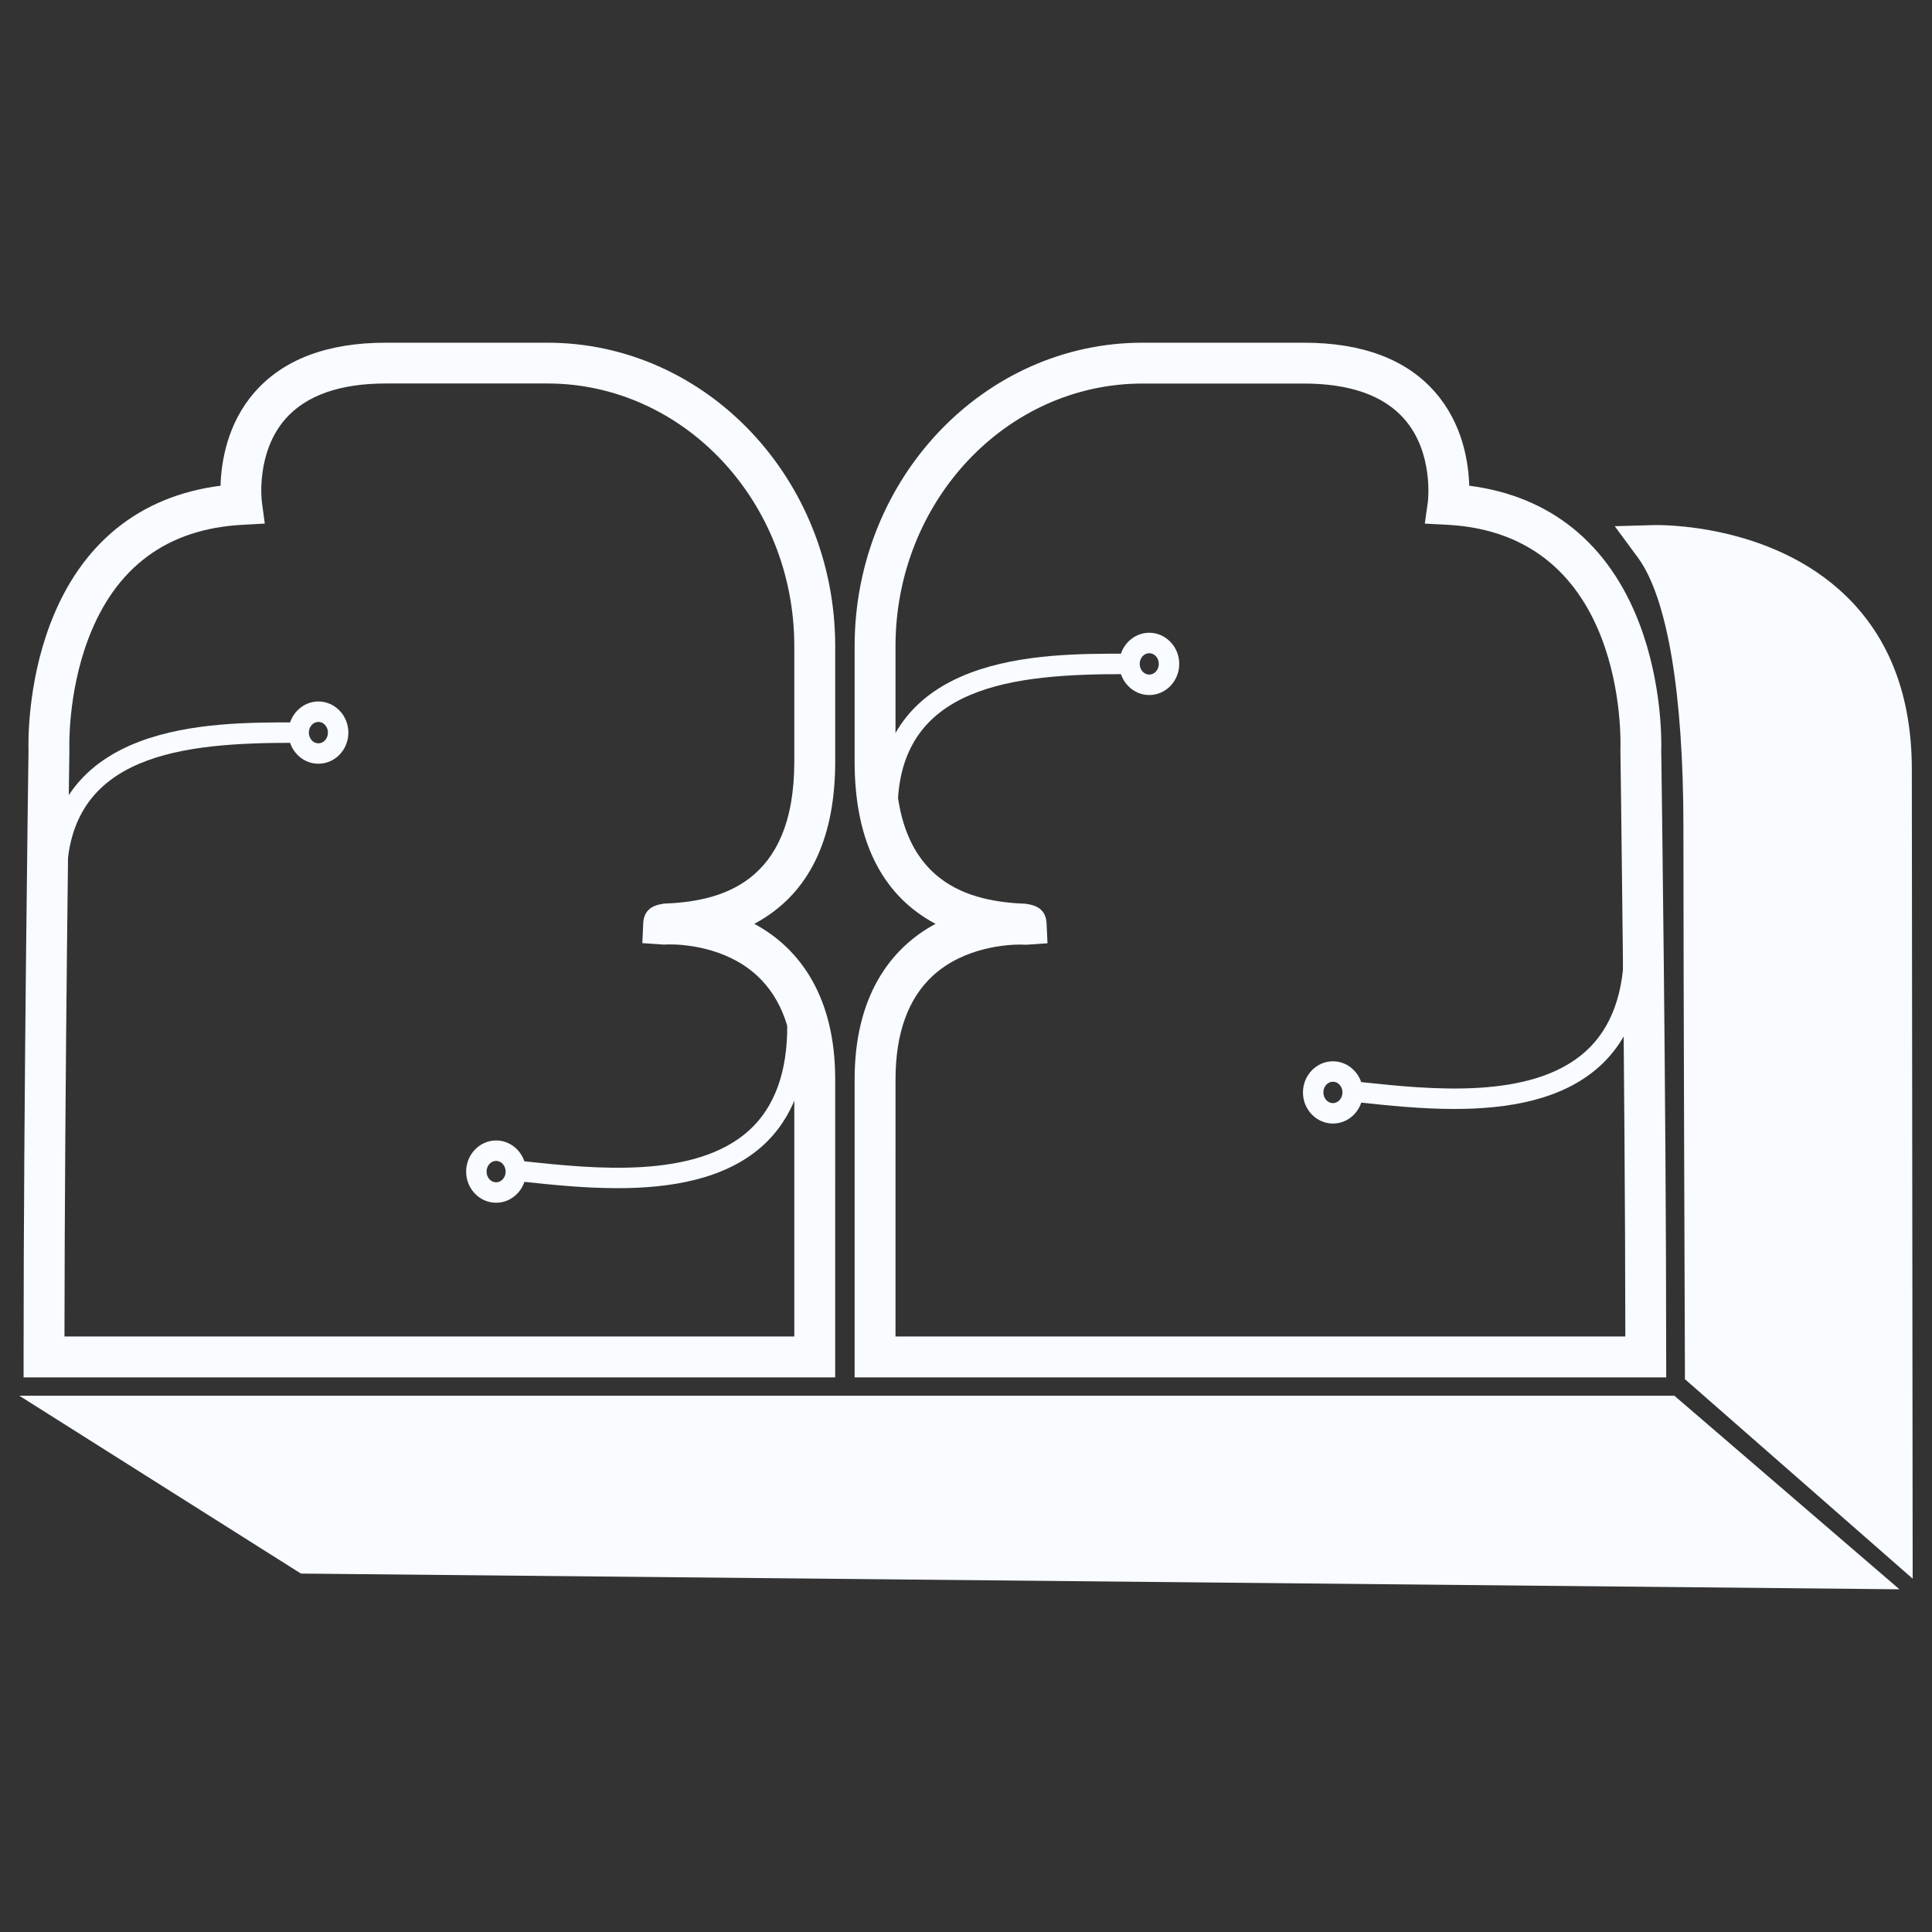 <svg xmlns="http://www.w3.org/2000/svg" fill="#F8FBFF" viewBox="0 0 1000 1000"><rect x="0" y="0" width="1000" height="1000" fill="#333333" stroke="none"/><polygon points="10 722.43 155.76 814.48 983.16 822.62 866.66 722.43 10 722.43"/><path d="M856.29,282.37c23.58,32.07,25.6,109.26,25.6,145.72,0,80.55.78,281,.78,281l96.73,84.74L979,397.84C978.82,279,856.29,282.37,856.29,282.37Z"/><path d="M990,817.13,872.11,713.86l0-4.78c0-2-.78-201.35-.78-281,0-69.27-8.36-118.8-23.54-139.45l-12-16.28,20.2-.56c2.45-.07,60.49-1.23,99.57,36.74,22.5,21.85,33.92,51.9,34,89.29Z"/><path d="M464.61,419.43H454c0-35.22,16.32-59.2,48.5-71.28,26.15-9.81,57-9.81,79.54-9.81v10.58C525.24,348.92,464.61,354.37,464.61,419.43Z"/><path d="M594.85,359.75c-8.55,0-15.52-7.23-15.52-16.12s7-16.12,15.52-16.12,15.52,7.23,15.52,16.12S603.41,359.75,594.85,359.75Zm0-21.66c-2.72,0-4.94,2.48-4.94,5.54s2.22,5.54,4.94,5.54,4.94-2.49,4.94-5.54S597.58,338.09,594.85,338.09Z"/><path d="M752.75,574c-17.28,0-34.22-1.8-48.37-3.3l-1.77-.19L703.72,560l1.77.19c34.77,3.68,87.3,9.26,115.32-16.07,13.27-12,19.93-30.32,19.81-54.46l10.58-.06c.14,27.29-7.7,48.27-23.3,62.37C808.55,569.46,780.22,574,752.75,574Z"/><path d="M689.92,581.55c-8.55,0-15.51-7.23-15.51-16.11s7-16.12,15.51-16.12,15.52,7.23,15.52,16.12S698.48,581.55,689.92,581.55Zm0-21.65c-2.72,0-4.94,2.48-4.94,5.54s2.22,5.54,4.94,5.54,4.94-2.49,4.94-5.54S692.65,559.9,689.92,559.9Z"/><path d="M862.43,712.93H442.35V558.67c0-42.52,18.12-67.74,41.88-80.48q-2.6-1.37-5.14-3c-24.38-15.46-36.74-42.73-36.74-81V334.49c0-86.63,66.83-157.11,149-157.11h83.58c30.29,0,53.18,8.66,68,25.75,14.18,16.3,17.2,36.15,17.54,48.28,42,5.37,72.34,29.94,88.14,71.54,11.93,31.4,11.36,61.78,11.24,65.46.12,7.88,2.56,179.85,2.56,313.94ZM463.51,691.77H841.27c-.13-134.75-2.53-301.6-2.55-303.32v-.3l0-.29c.17-4.54,3.29-111.44-89.71-116.24l-11.53-.6,1.6-11.43c0-.21,3.11-25.23-12.22-42.71-10.67-12.18-28.16-18.35-52-18.35H591.33c-70.48,0-127.82,61-127.82,136v59.69c0,63.76,38.8,72.54,68,73.59v.1c4.68.59,9.86,2.72,10.2,10l.47,10.33-10.87.75-.56,0-2.29-.08c-6.31-.05-29.27,1-45.76,16.25-12.73,11.81-19.18,29.83-19.18,53.59Z"/><path d="M432.29,712.93H12.21V702.35c0-134.09,2.44-306.06,2.55-313.94-.12-3.68-.68-34.06,11.24-65.46,15.81-41.6,46.16-66.17,88.15-71.54.34-12.13,3.36-32,17.53-48.28,14.87-17.09,37.76-25.75,68-25.75H283.3c82.15,0,149,70.48,149,157.11v59.69c0,38.31-12.37,65.58-36.75,81-1.69,1.07-3.41,2.06-5.13,3,23.76,12.74,41.88,38,41.88,80.48ZM33.37,691.77H411.13V558.67c0-23.76-6.45-41.78-19.18-53.59-16.49-15.29-39.41-16.33-45.77-16.25l-2.29.08-.55,0-10.87-.75.47-10.33c.34-7.26,5.52-9.39,10.19-10v-.1c29.19-1,68-9.83,68-73.59V334.49c0-75-57.34-136-127.83-136H199.73c-23.81,0-41.29,6.17-52,18.35-15.34,17.48-12.25,42.5-12.21,42.75L137.05,271l-11.43.64c-38.91,2-65.77,21.8-79.84,58.84-10.93,28.77-9.88,57.11-9.87,57.4v.59C35.89,390.17,33.49,557,33.37,691.77Z"/><path d="M34.56,455H24c0-35.22,16.32-59.2,48.5-71.28,26.15-9.81,57-9.81,79.54-9.81v10.57C95.19,384.48,34.56,389.93,34.56,455Z"/><path d="M164.8,395.31c-8.55,0-15.51-7.23-15.51-16.11s7-16.12,15.51-16.12,15.52,7.23,15.52,16.12S173.36,395.31,164.8,395.31Zm0-21.65c-2.72,0-4.94,2.48-4.94,5.54s2.22,5.54,4.94,5.54,4.94-2.49,4.94-5.54S167.53,373.66,164.8,373.66Z"/><path d="M319.61,615c-17.28,0-34.22-1.8-48.37-3.3l-1.77-.19L270.58,601l1.77.19c34.77,3.69,87.3,9.26,115.32-16.06,13.27-12,19.93-30.32,19.81-54.47l10.58,0c.14,27.28-7.7,48.27-23.3,62.37C375.41,610.45,347.08,615,319.61,615Z"/><path d="M256.79,622.54c-8.56,0-15.52-7.23-15.52-16.12s7-16.12,15.52-16.12,15.51,7.23,15.51,16.12S265.34,622.54,256.79,622.54Zm0-21.66c-2.73,0-4.94,2.48-4.94,5.54s2.21,5.54,4.94,5.54,4.93-2.49,4.93-5.54S259.51,600.88,256.79,600.88Z"/></svg>